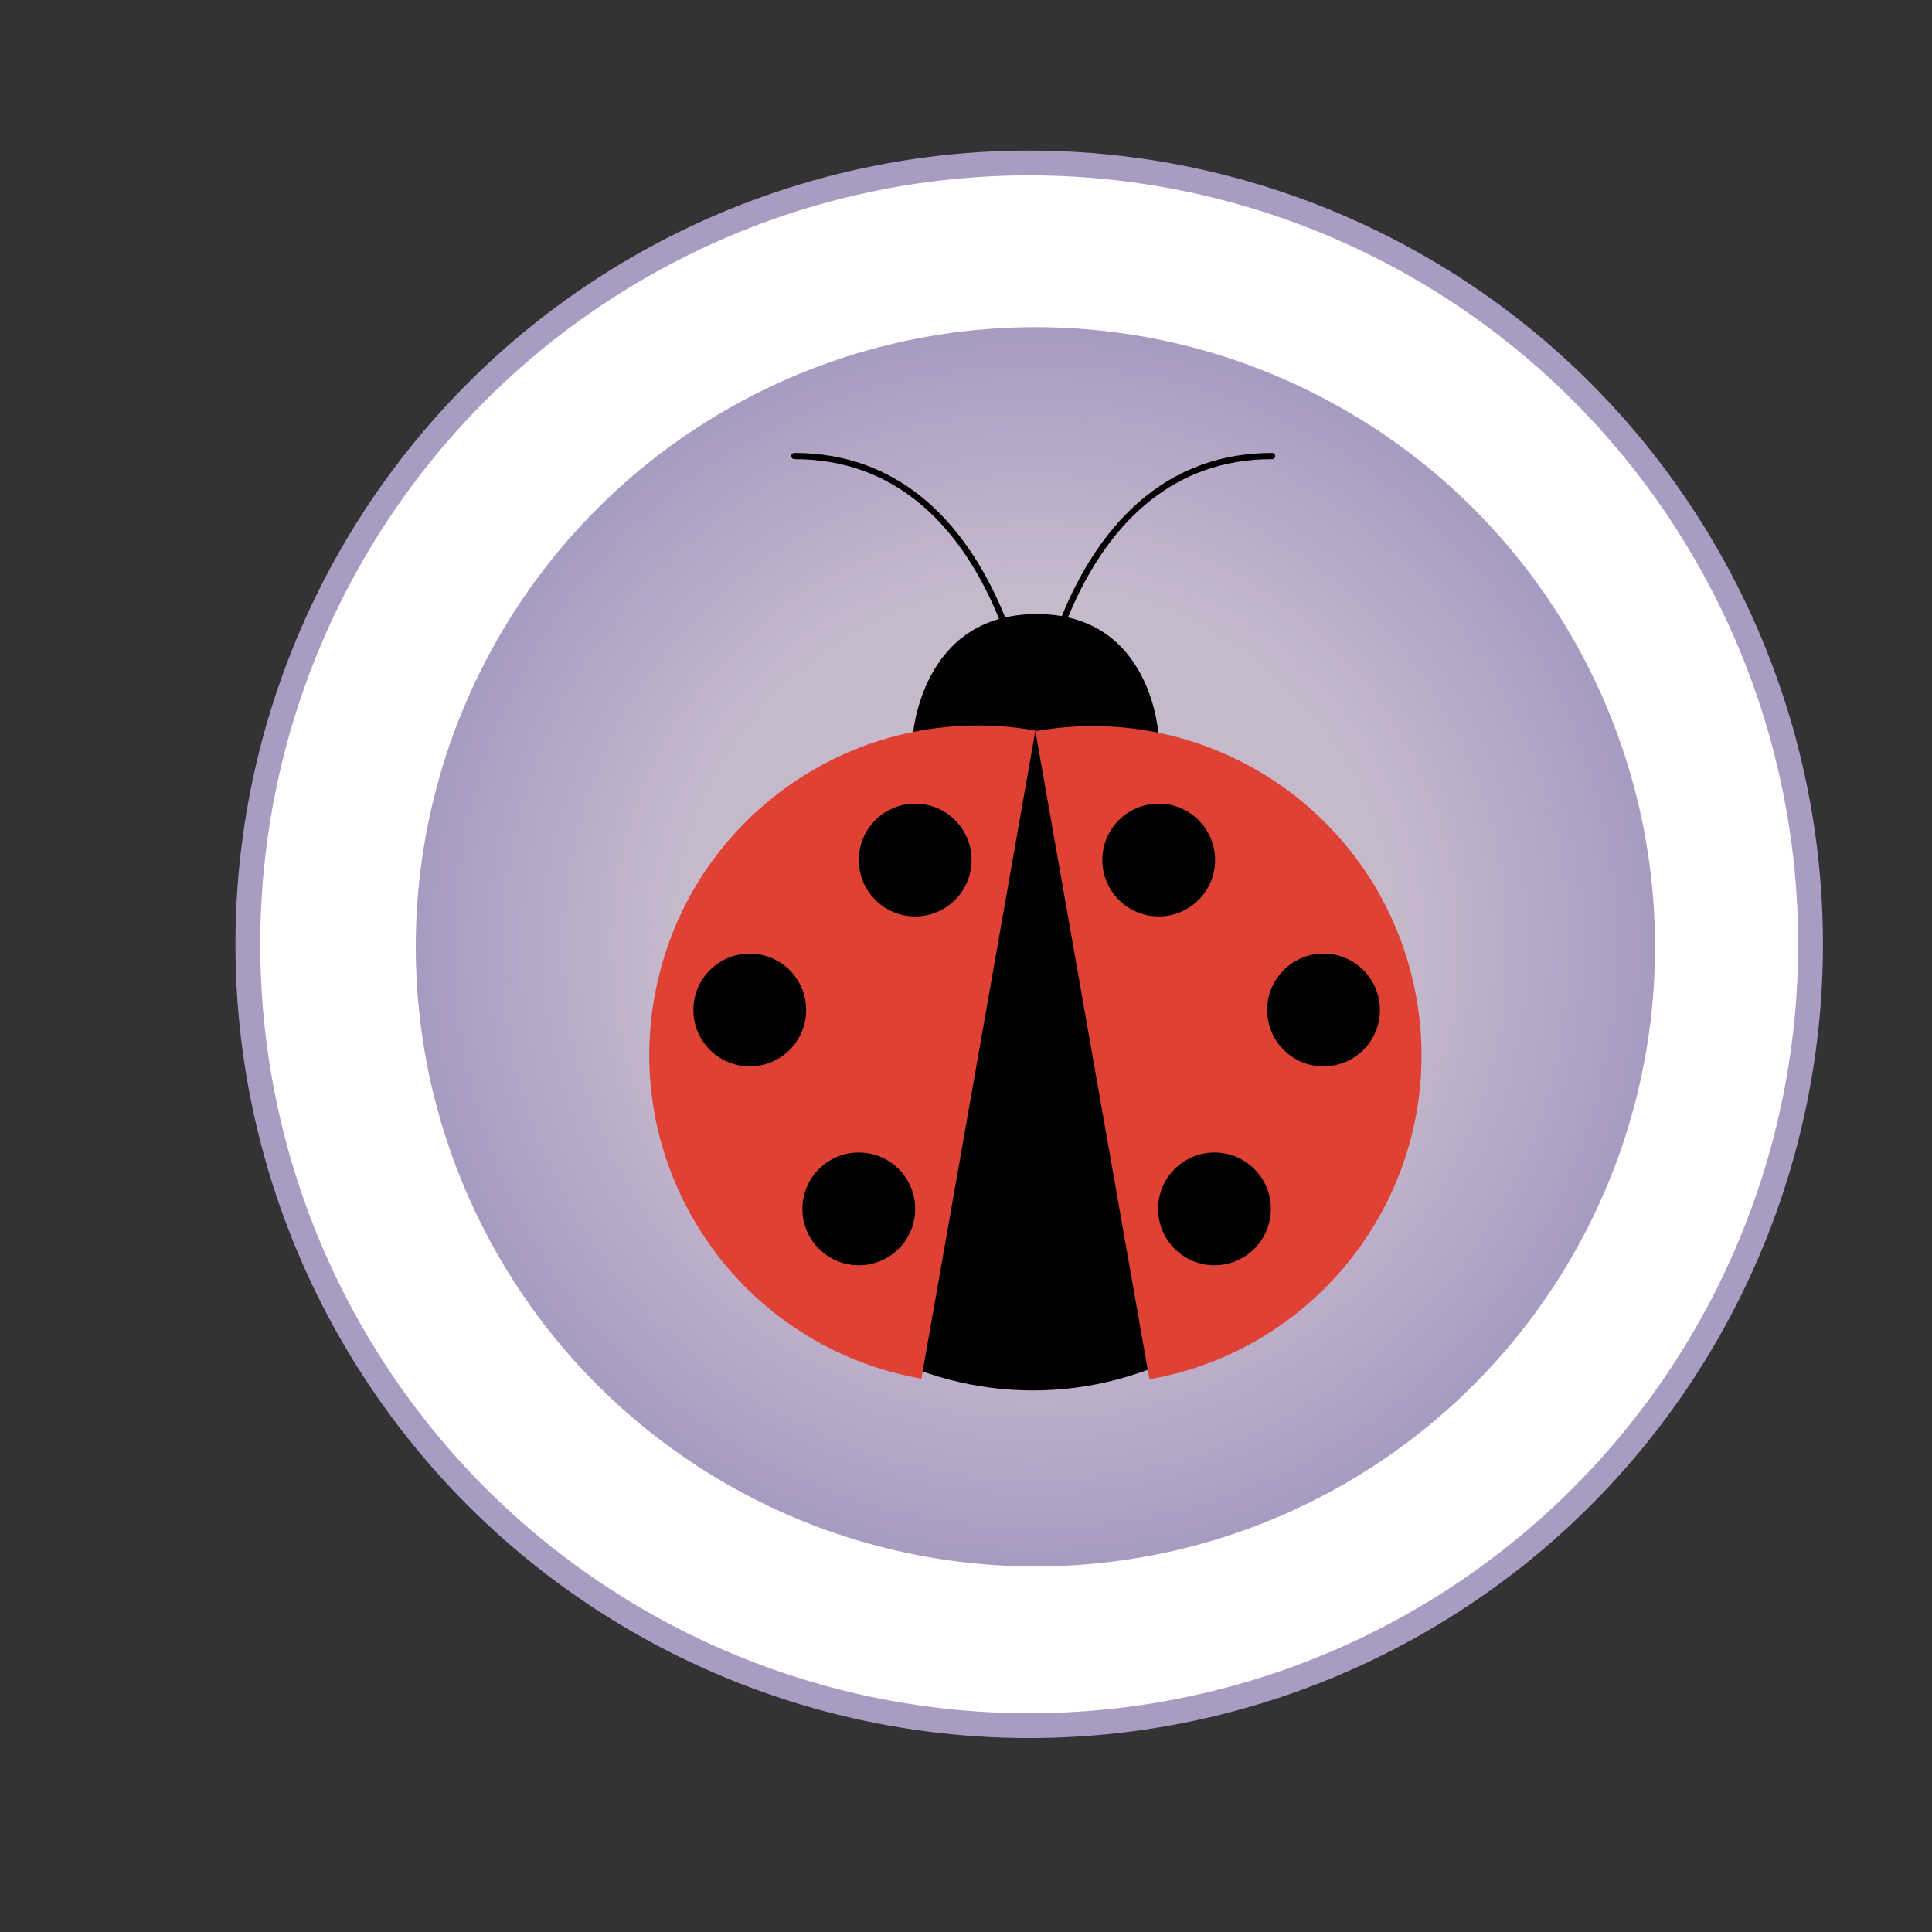 <?xml version="1.0" encoding="utf-8"?>
<!-- Generator: Adobe Illustrator 23.1.0, SVG Export Plug-In . SVG Version: 6.00 Build 0)  -->
<svg version="1.1" id="katman_1" xmlns="http://www.w3.org/2000/svg" xmlns:xlink="http://www.w3.org/1999/xlink" x="0px" y="0px"
	 viewBox="0 0 311.8 311.8" style="enable-background:new 0 0 311.8 311.8;" xml:space="preserve">
<rect x="0" y="0" width="311.8" height="311.8" fill="#333333" stroke="none"/>
<style type="text/css">
	.st0{fill:#EBC708;}
	.st1{fill:#FBB82E;stroke:#EE762D;stroke-width:3;stroke-linejoin:round;stroke-miterlimit:10;}
	.st2{fill:#FCED99;stroke:#EE762D;stroke-width:3;stroke-linecap:round;stroke-linejoin:round;stroke-miterlimit:10;}
	.st3{fill:#FBB82E;}
	.st4{fill:#EE762D;}
	.st5{fill:none;stroke:#FFFFFF;stroke-width:2;stroke-linejoin:round;stroke-miterlimit:10;}
	.st6{fill:#FCED99;stroke:#EE762D;stroke-width:3;stroke-miterlimit:10;}
	.st7{fill:#FFFFFF;stroke:#EE762D;stroke-width:2;stroke-linecap:round;stroke-linejoin:round;}
	.st8{fill:#FFFFFF;}
	.st9{fill:none;stroke:#FFFFFF;stroke-width:3;stroke-linecap:round;stroke-linejoin:round;stroke-miterlimit:10;}
	.st10{fill:none;stroke:#EE762D;stroke-width:1.5;stroke-linejoin:round;stroke-miterlimit:10;}
	.st11{fill:none;stroke:#FFFFFF;stroke-width:4;stroke-linecap:round;stroke-linejoin:round;stroke-miterlimit:10;}
	
		.st12{fill:#FCED99;stroke:#EE762D;stroke-width:3;stroke-linecap:round;stroke-linejoin:round;stroke-miterlimit:10;stroke-opacity:0.99;}
	.st13{fill:#FCED99;stroke:#EE762D;stroke-width:3;stroke-linejoin:round;stroke-miterlimit:10;}
	.st14{fill:#EE762D;stroke:#FFFFFF;stroke-width:2;stroke-linejoin:round;stroke-miterlimit:10;}
	.st15{fill:none;stroke:#EE762D;stroke-width:6;stroke-linecap:round;stroke-miterlimit:10;}
	.st16{fill:none;stroke:#EE762D;stroke-width:8;stroke-linecap:round;stroke-miterlimit:10;}
	.st17{fill:none;stroke:#020203;stroke-width:8;stroke-linecap:round;stroke-miterlimit:10;}
	.st18{fill:#EF7D2D;}
	.st19{fill:#F1842E;}
	.st20{fill:#F28B2E;}
	.st21{fill:#F3922E;}
	.st22{fill:#F4992E;}
	.st23{fill:#F69F2E;}
	.st24{fill:#F7A62E;}
	.st25{fill:#F8AC2E;}
	.st26{fill:#F9B22E;}
	.st27{fill:#FBBB33;}
	.st28{fill:#FBBD38;}
	.st29{fill:#FBC03E;}
	.st30{fill:#FCC243;}
	.st31{fill:#FCC448;}
	.st32{fill:#FCC74D;}
	.st33{fill:#FCC952;}
	.st34{fill:#FDCC57;}
	.st35{fill:#FDCE5C;}
	.st36{fill:#FDD060;}
	.st37{fill:#FED365;}
	.st38{fill:#FED56A;}
	.st39{fill:#FED76F;}
	.st40{fill:#FEDA73;}
	.st41{fill:#FEDC78;}
	.st42{fill:#FEDE7D;}
	.st43{fill:#FFE181;}
	.st44{fill:#FFE386;}
	.st45{fill:#FFE58A;}
	.st46{fill:#FFE88F;}
	.st47{fill:#FFEA93;}
	.st48{fill:#FFEC98;}
	.st49{opacity:0.21;}
	.st50{fill:#EF782D;}
	.st51{fill:#EF7A2D;}
	.st52{fill:#EF7B2D;}
	.st53{fill:#F07D2D;}
	.st54{fill:#F07F2E;}
	.st55{fill:#F0812E;}
	.st56{fill:#F0832E;}
	.st57{fill:#F1862E;}
	.st58{fill:#F1882E;}
	.st59{fill:#F28A2E;}
	.st60{fill:#F28D2E;}
	.st61{fill:#F28F2E;}
	.st62{fill:#F3912E;}
	.st63{fill:#F3942E;}
	.st64{fill:#F4962E;}
	.st65{fill:#F4982E;}
	.st66{fill:#F59B2E;}
	.st67{fill:#F59D2E;}
	.st68{fill:#F59E2E;}
	.st69{fill:#F6A02E;}
	.st70{fill:#F6A22E;}
	.st71{fill:#F6A32E;}
	.st72{fill:#F7A52E;}
	.st73{fill:#F7A72E;}
	.st74{fill:#F7A82E;}
	.st75{fill:#F8AA2E;}
	.st76{fill:#F8AD2E;}
	.st77{fill:#F9AF2E;}
	.st78{fill:#F9B02E;}
	.st79{fill:#FAB42E;}
	.st80{fill:#FAB52E;}
	.st81{fill:#FAB72E;}
	.st82{fill:#FBB92F;}
	.st83{fill:#FBBA31;}
	.st84{fill:#FBBA32;}
	.st85{fill:#FBBB34;}
	.st86{fill:#FBBC35;}
	.st87{fill:#FBBC36;}
	.st88{fill:#FBBE39;}
	.st89{fill:#FBBE3B;}
	.st90{fill:#FBBF3C;}
	.st91{fill:#FBBF3D;}
	.st92{fill:#FCC03F;}
	.st93{fill:#FCC140;}
	.st94{fill:#FCC142;}
	.st95{fill:#FCC344;}
	.st96{fill:#FCC346;}
	.st97{fill:#FCC447;}
	.st98{fill:#FCC549;}
	.st99{fill:#FCC54A;}
	.st100{fill:#FCC64B;}
	.st101{fill:#FCC74E;}
	.st102{fill:#FCC84F;}
	.st103{fill:#FCC951;}
	.st104{fill:#FCCA53;}
	.st105{fill:#FDCA55;}
	.st106{fill:#FDCB56;}
	.st107{fill:#FDCC58;}
	.st108{fill:#FDCD5A;}
	.st109{fill:#FDCE5B;}
	.st110{fill:#FDCF5E;}
	.st111{fill:#FDD05F;}
	.st112{fill:#FDD161;}
	.st113{fill:#FDD263;}
	.st114{fill:#FED264;}
	.st115{fill:#FED366;}
	.st116{fill:#FED468;}
	.st117{fill:#FED569;}
	.st118{fill:#FED66B;}
	.st119{fill:#FED76D;}
	.st120{fill:#FED76E;}
	.st121{fill:#FED86F;}
	.st122{fill:#FED870;}
	.st123{fill:#FED972;}
	.st124{fill:#FEDA74;}
	.st125{fill:#FEDB76;}
	.st126{fill:#FEDC77;}
	.st127{fill:#FEDD79;}
	.st128{fill:#FEDD7B;}
	.st129{fill:#FEDE7C;}
	.st130{fill:#FEDF7D;}
	.st131{fill:#FFDF7E;}
	.st132{fill:#FFE080;}
	.st133{fill:#FFE081;}
	.st134{fill:#FFE182;}
	.st135{fill:#FFE283;}
	.st136{fill:#FFE284;}
	.st137{fill:#FFE387;}
	.st138{fill:#FFE488;}
	.st139{fill:#FFE589;}
	.st140{fill:#FFE58B;}
	.st141{fill:#FFE68C;}
	.st142{fill:#FFE78D;}
	.st143{fill:#FFE78E;}
	.st144{fill:#FFE891;}
	.st145{fill:#FFE992;}
	.st146{fill:#FFEA94;}
	.st147{fill:#FFEB95;}
	.st148{fill:#FFEB97;}
	.st149{fill:#6356A1;}
	.st150{fill:#C4B6CC;}
	.st151{fill:#A99CC3;}
	.st152{fill:none;}
	.st153{fill:#E03756;}
	.st154{fill:#DE398D;}
	.st155{fill:#B84D97;}
	.st156{fill:#97509A;}
	.st157{fill:#844D99;}
	.st158{fill:#704997;}
	.st159{fill:#614897;}
	.st160{fill:#4F4999;}
	.st161{fill:#3F5FA9;}
	.st162{fill:#4677BB;}
	.st163{fill:#3E9BD6;}
	.st164{fill:#36BCE0;}
	.st165{fill:#65BC97;}
	.st166{fill:#67B766;}
	.st167{fill:#86BD37;}
	.st168{fill:#A0C63B;}
	.st169{fill:#C5D442;}
	.st170{fill:#DDDE3B;}
	.st171{fill:#E0D838;}
	.st172{fill:#E2C434;}
	.st173{fill:#E0AE37;}
	.st174{fill:#DF9835;}
	.st175{fill:#E27A38;}
	.st176{fill:#E16136;}
	.st177{fill:#59C1D2;}
	.st178{fill:#62C0BF;}
	.st179{fill:#DF4135;}
	.st180{fill:#F3E6DD;}
	.st181{fill:#F4D7CC;}
	.st182{fill:#F3BBB3;}
	.st183{fill:#676767;}
	.st184{fill:#EE7078;}
	.st185{fill:none;stroke:#676767;stroke-width:9;stroke-linecap:round;stroke-linejoin:round;stroke-miterlimit:10;}
	.st186{fill:#604B46;}
	.st187{fill:#FCED99;}
	.st188{fill:#EA6317;}
	.st189{fill:#FAD099;}
	.st190{fill:#F6AD8D;}
	.st191{fill:#6A524D;}
	.st192{fill:#11385A;}
	.st193{fill:#B2B2B2;}
	.st194{fill:#B2AAD3;}
	.st195{fill:#9D9D9C;}
	.st196{fill:#0E2D4A;}
	.st197{fill:#62C0BF;stroke:#F4E6DC;stroke-width:2;stroke-miterlimit:10;}
	.st198{fill:#009640;}
	.st199{fill:#F4E6DC;}
	.st200{fill:#E16136;stroke:#F4E6DC;stroke-width:2;stroke-miterlimit:10;}
	.st201{fill:#E0AE37;stroke:#F4E6DC;stroke-width:2;stroke-miterlimit:10;}
	.st202{fill:#E0D838;stroke:#F4E6DC;stroke-width:2;stroke-miterlimit:10;}
	.st203{fill:none;stroke:#11385A;stroke-width:5;stroke-miterlimit:10;}
	.st204{opacity:0.59;fill:#B2AAD3;}
	.st205{fill:#F07E2D;}
	.st206{fill:#F4952E;}
	.st207{fill:#F59C2E;}
	.st208{fill:#F8AB2E;}
	.st209{fill:#F9B12E;}
	.st210{fill:#FBBE3A;}
	.st211{fill:#FCC446;}
	.st212{fill:#FCC64C;}
	.st213{fill:#FDCF5D;}
	.st214{fill:#FDD162;}
	.st215{fill:#FFE183;}
	.st216{fill:#FFE993;}
	.st217{fill:url(#SVGID_2_);}
	.st218{fill:#9A9999;}
	.st219{fill:#B3AAD3;}
	.st220{fill:#B4ABD2;}
	.st221{fill:#B4ACD2;}
	.st222{fill:#B5ACD2;}
	.st223{fill:#B6ADD2;}
	.st224{fill:#B7ADD2;}
	.st225{fill:#B8AED1;}
	.st226{fill:#B9AFD1;}
	.st227{fill:#BAAFD1;}
	.st228{fill:#BBB0D0;}
	.st229{fill:#BCB1D0;}
	.st230{fill:#BDB2D0;}
	.st231{fill:#BEB2CF;}
	.st232{fill:#BFB3CF;}
	.st233{fill:#C0B3CF;}
	.st234{fill:#C0B4CE;}
	.st235{fill:#C1B4CE;}
	.st236{fill:#C2B5CE;}
	.st237{fill:#C3B6CE;}
	.st238{fill:#C3B6CD;}
	.st239{fill:#C4B7CD;}
	.st240{fill:#C5B7CD;}
	.st241{fill:#C6B8CC;}
	.st242{fill:#C7B9CC;}
	.st243{fill:#734538;}
	.st244{fill:#5D362C;}
	.st245{fill:#B7AED2;}
	.st246{fill:#B8AFD1;}
	.st247{fill:#BAB0D1;}
	.st248{fill:#BBB1D0;}
	.st249{fill:#BFB4CF;}
	.st250{fill:#C0B4CF;}
	.st251{fill:#C1B5CE;}
	.st252{fill:#49B16E;}
	.st253{fill:#1DA457;}
	.st254{fill:#A89BC2;}
	.st255{fill:#A99CC2;}
	.st256{fill:#AA9DC2;}
	.st257{fill:#AB9EC2;}
	.st258{fill:#AC9EC3;}
	.st259{fill:#AC9FC3;}
	.st260{fill:#ADA0C3;}
	.st261{fill:#AEA1C4;}
	.st262{fill:#AFA2C4;}
	.st263{fill:#B0A2C4;}
	.st264{fill:#B1A3C4;}
	.st265{fill:#B2A4C5;}
	.st266{fill:#B2A5C5;}
	.st267{fill:#B3A6C5;}
	.st268{fill:#B4A6C6;}
	.st269{fill:#B5A7C6;}
	.st270{fill:#B6A8C6;}
	.st271{fill:#B7A9C6;}
	.st272{fill:#B7AAC7;}
	.st273{fill:#B8AAC7;}
	.st274{fill:#B9ABC7;}
	.st275{fill:#BAACC8;}
	.st276{fill:#BBADC8;}
	.st277{fill:#BCAEC8;}
	.st278{fill:#BDAFC9;}
	.st279{fill:#BEB0C9;}
	.st280{fill:#BFB1C9;}
	.st281{fill:#C0B2C9;}
	.st282{fill:#C1B2CA;}
	.st283{fill:#C1B3CA;}
	.st284{fill:#C2B4CA;}
	.st285{fill:#C3B5CA;}
	.st286{fill:#C4B6CB;}
	.st287{fill:#C5B6CB;}
	.st288{fill:#C5B7CB;}
	.st289{fill:#C6B8CB;}
	.st290{fill:none;stroke:#000000;stroke-linecap:round;stroke-miterlimit:10;}
	.st291{fill:#E16136;stroke:#F4E6DC;stroke-miterlimit:10;}
	.st292{fill:#E0AE37;stroke:#F4E6DC;stroke-miterlimit:10;}
	.st293{fill:#E0D838;stroke:#F4E6DC;stroke-miterlimit:10;}
	.st294{fill:#62C0BF;stroke:#F4E6DC;stroke-miterlimit:10;}
	.st295{fill:url(#SVGID_6_);}
	.st296{fill:url(#SVGID_9_);}
	.st297{fill:none;stroke:#11385A;stroke-width:3;stroke-miterlimit:10;}
	.st298{opacity:0.72;}
	.st299{opacity:0.65;}
	.st300{opacity:0.85;}
	.st301{fill:#706F6F;}
	.st302{opacity:0.26;}
	.st303{fill:url(#SVGID_14_);}
	.st304{fill:url(#SVGID_15_);}
	.st305{fill:#F3DAC2;}
	.st306{fill:#6156A1;}
	.st307{fill:#6A7281;}
	.st308{fill:#FFFFFF;stroke:#A99CC3;stroke-width:4;stroke-miterlimit:10;}
</style>
<g>
	<circle class="st308" cx="166.1" cy="152.4" r="126.1"/>
	<g>
		<circle class="st254" cx="167.1" cy="152.8" r="100"/>
		<circle class="st255" cx="167.1" cy="152.8" r="98.9"/>
		<circle class="st256" cx="167.1" cy="152.8" r="97.8"/>
		<circle class="st257" cx="167.1" cy="152.8" r="96.6"/>
		<circle class="st258" cx="167.1" cy="152.8" r="95.5"/>
		<circle class="st259" cx="167.1" cy="152.8" r="94.4"/>
		<circle class="st260" cx="167.1" cy="152.8" r="93.3"/>
		<circle class="st261" cx="167.1" cy="152.8" r="92.2"/>
		<circle class="st262" cx="167.1" cy="152.8" r="91.1"/>
		<circle class="st263" cx="167.1" cy="152.8" r="90"/>
		<circle class="st264" cx="167.1" cy="152.8" r="88.9"/>
		<circle class="st265" cx="167.1" cy="152.8" r="87.8"/>
		<circle class="st266" cx="167.1" cy="152.8" r="86.7"/>
		<circle class="st267" cx="167.1" cy="152.8" r="85.6"/>
		<circle class="st268" cx="167.1" cy="152.8" r="84.5"/>
		<circle class="st269" cx="167.1" cy="152.8" r="83.4"/>
		<circle class="st270" cx="167.1" cy="152.8" r="82.3"/>
		<circle class="st271" cx="167.1" cy="152.8" r="81.2"/>
		<circle class="st272" cx="167.1" cy="152.8" r="80.1"/>
		<circle class="st273" cx="167.1" cy="152.8" r="79"/>
		<circle class="st274" cx="167.1" cy="152.8" r="77.9"/>
		<circle class="st275" cx="167.1" cy="152.8" r="76.8"/>
		<circle class="st276" cx="167.1" cy="152.8" r="75.6"/>
		<circle class="st277" cx="167.1" cy="152.8" r="74.5"/>
		<circle class="st277" cx="167.1" cy="152.8" r="73.4"/>
		<circle class="st278" cx="167.1" cy="152.8" r="72.3"/>
		<circle class="st279" cx="167.1" cy="152.8" r="71.2"/>
		<circle class="st280" cx="167.1" cy="152.8" r="70.1"/>
		<circle class="st281" cx="167.1" cy="152.8" r="69"/>
		<circle class="st282" cx="167.1" cy="152.8" r="67.9"/>
		<circle class="st283" cx="167.1" cy="152.8" r="66.8"/>
		<circle class="st284" cx="167.1" cy="152.8" r="65.7"/>
		<circle class="st285" cx="167.1" cy="152.8" r="64.6"/>
		<circle class="st286" cx="167.1" cy="152.8" r="63.5"/>
		<circle class="st287" cx="167.1" cy="152.8" r="62.4"/>
		<circle class="st288" cx="167.1" cy="152.8" r="61.3"/>
		<circle class="st289" cx="167.1" cy="152.8" r="60.2"/>
		<circle class="st242" cx="167.1" cy="152.8" r="59.1"/>
	</g>
	<g>
		<path d="M147.3,118.9c0,0,1.2-19.8,20-19.8s19.7,19.8,19.7,19.8H147.3z"/>
		<circle cx="166.7" cy="171.2" r="53.2"/>
		<path class="st179" d="M148.7,222.5c-28.9-5.1-48.2-32.6-43.1-61.5c5.1-28.9,32.6-48.2,61.5-43.1"/>
		<path class="st179" d="M167.1,118c28.9-5.1,56.4,14.2,61.5,43.1c5.1,28.9-14.2,56.4-43.1,61.5"/>
		<circle cx="147.7" cy="138.8" r="9.1"/>
		<circle cx="121" cy="163" r="9.1"/>
		<circle cx="138.6" cy="195.1" r="9.1"/>
		<circle cx="187" cy="138.8" r="9.1"/>
		<circle cx="213.6" cy="163" r="9.1"/>
		<circle cx="196" cy="195.1" r="9.1"/>
		<path class="st290" d="M167.1,117.1c0,0,5-43.5,38.2-43.5"/>
		<path class="st290" d="M166.4,117.1c0,0-5-43.5-38.2-43.5"/>
	</g>
</g>
</svg>

